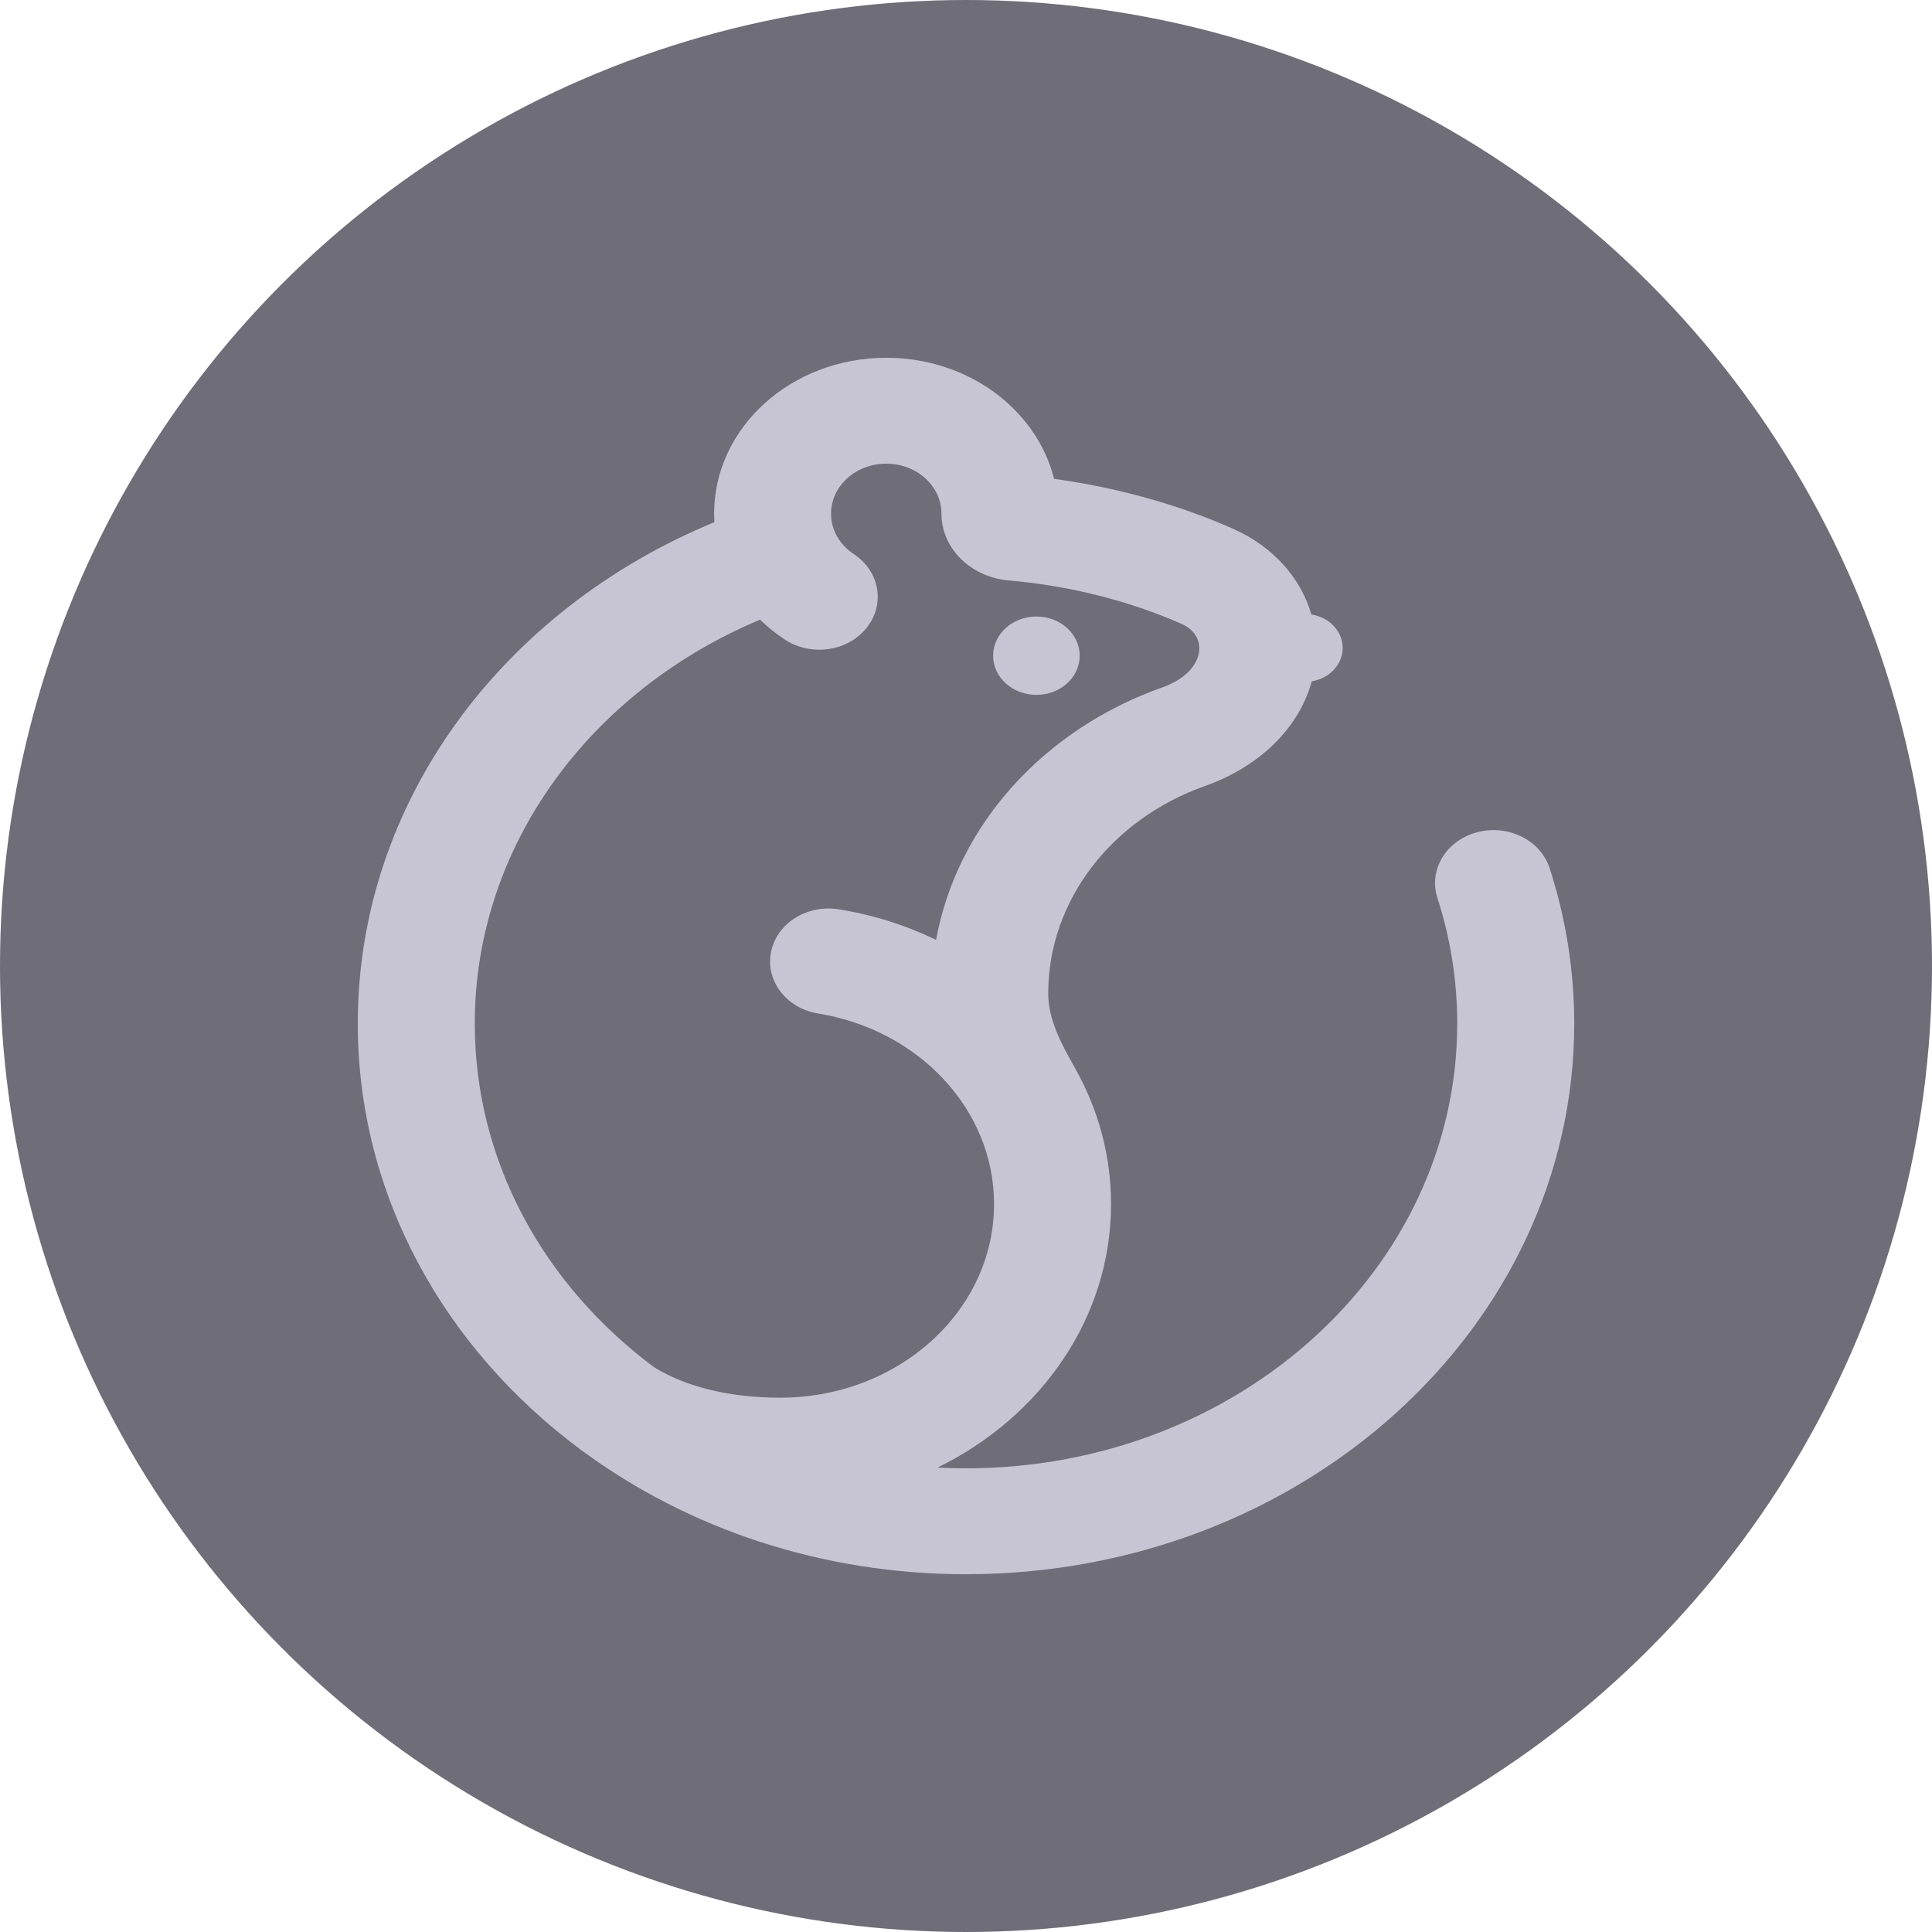 <svg width="27" height="27" viewBox="0 0 27 27" fill="none" xmlns="http://www.w3.org/2000/svg">
<circle cx="13.5" cy="13.5" r="13.5" fill="#6E6D78"/>
<path d="M15.089 9.164C15.089 9.466 14.818 9.711 14.484 9.711C14.15 9.711 13.879 9.466 13.879 9.164C13.879 8.861 14.15 8.616 14.484 8.616C14.818 8.616 15.089 8.861 15.089 9.164Z" fill="#C7C5D3"/>
<path fill-rule="evenodd" clip-rule="evenodd" d="M8.152 20.286C9.612 21.358 11.473 22 13.5 22C18.194 22 22 18.555 22 14.305C22 13.552 21.88 12.822 21.656 12.132C21.529 11.74 21.075 11.516 20.642 11.631C20.209 11.746 19.961 12.157 20.088 12.549C20.268 13.105 20.365 13.694 20.365 14.305C20.365 17.738 17.292 20.52 13.5 20.52C13.366 20.52 13.234 20.517 13.102 20.51C14.546 19.802 15.527 18.418 15.527 16.827C15.527 16.144 15.346 15.5 15.026 14.931C14.84 14.6 14.649 14.258 14.649 13.886C14.649 12.569 15.553 11.441 16.834 10.987C17.63 10.704 18.158 10.155 18.332 9.521C18.577 9.482 18.764 9.288 18.764 9.055C18.764 8.82 18.575 8.625 18.327 8.588C18.182 8.088 17.806 7.643 17.226 7.387C16.465 7.05 15.606 6.812 14.731 6.692C14.488 5.723 13.53 5 12.386 5C11.057 5 9.98 5.975 9.98 7.178C9.98 7.218 9.981 7.258 9.983 7.298C7.045 8.508 5 11.19 5 14.305C5 16.701 6.21 18.842 8.107 20.253L8.105 20.255C8.12 20.266 8.136 20.276 8.152 20.286ZM11.614 7.178C11.614 6.792 11.96 6.48 12.386 6.48C12.812 6.48 13.157 6.792 13.157 7.178C13.157 7.674 13.579 8.068 14.098 8.112C14.948 8.185 15.792 8.4 16.508 8.717C16.7 8.801 16.774 8.948 16.758 9.1C16.742 9.245 16.628 9.47 16.237 9.609C14.6 10.19 13.376 11.52 13.082 13.135C12.664 12.932 12.207 12.786 11.723 12.708C11.279 12.636 10.854 12.903 10.775 13.306C10.695 13.708 10.991 14.092 11.435 14.164C12.832 14.391 13.892 15.498 13.892 16.827C13.892 18.322 12.554 19.533 10.903 19.533C10.208 19.533 9.589 19.385 9.141 19.107C7.61 17.967 6.635 16.239 6.635 14.305C6.635 11.804 8.267 9.646 10.622 8.66C10.727 8.762 10.842 8.855 10.967 8.937C11.331 9.178 11.842 9.107 12.109 8.777C12.375 8.447 12.296 7.984 11.931 7.743C11.737 7.614 11.614 7.409 11.614 7.178Z" fill="#C7C5D3"/>
</svg>
